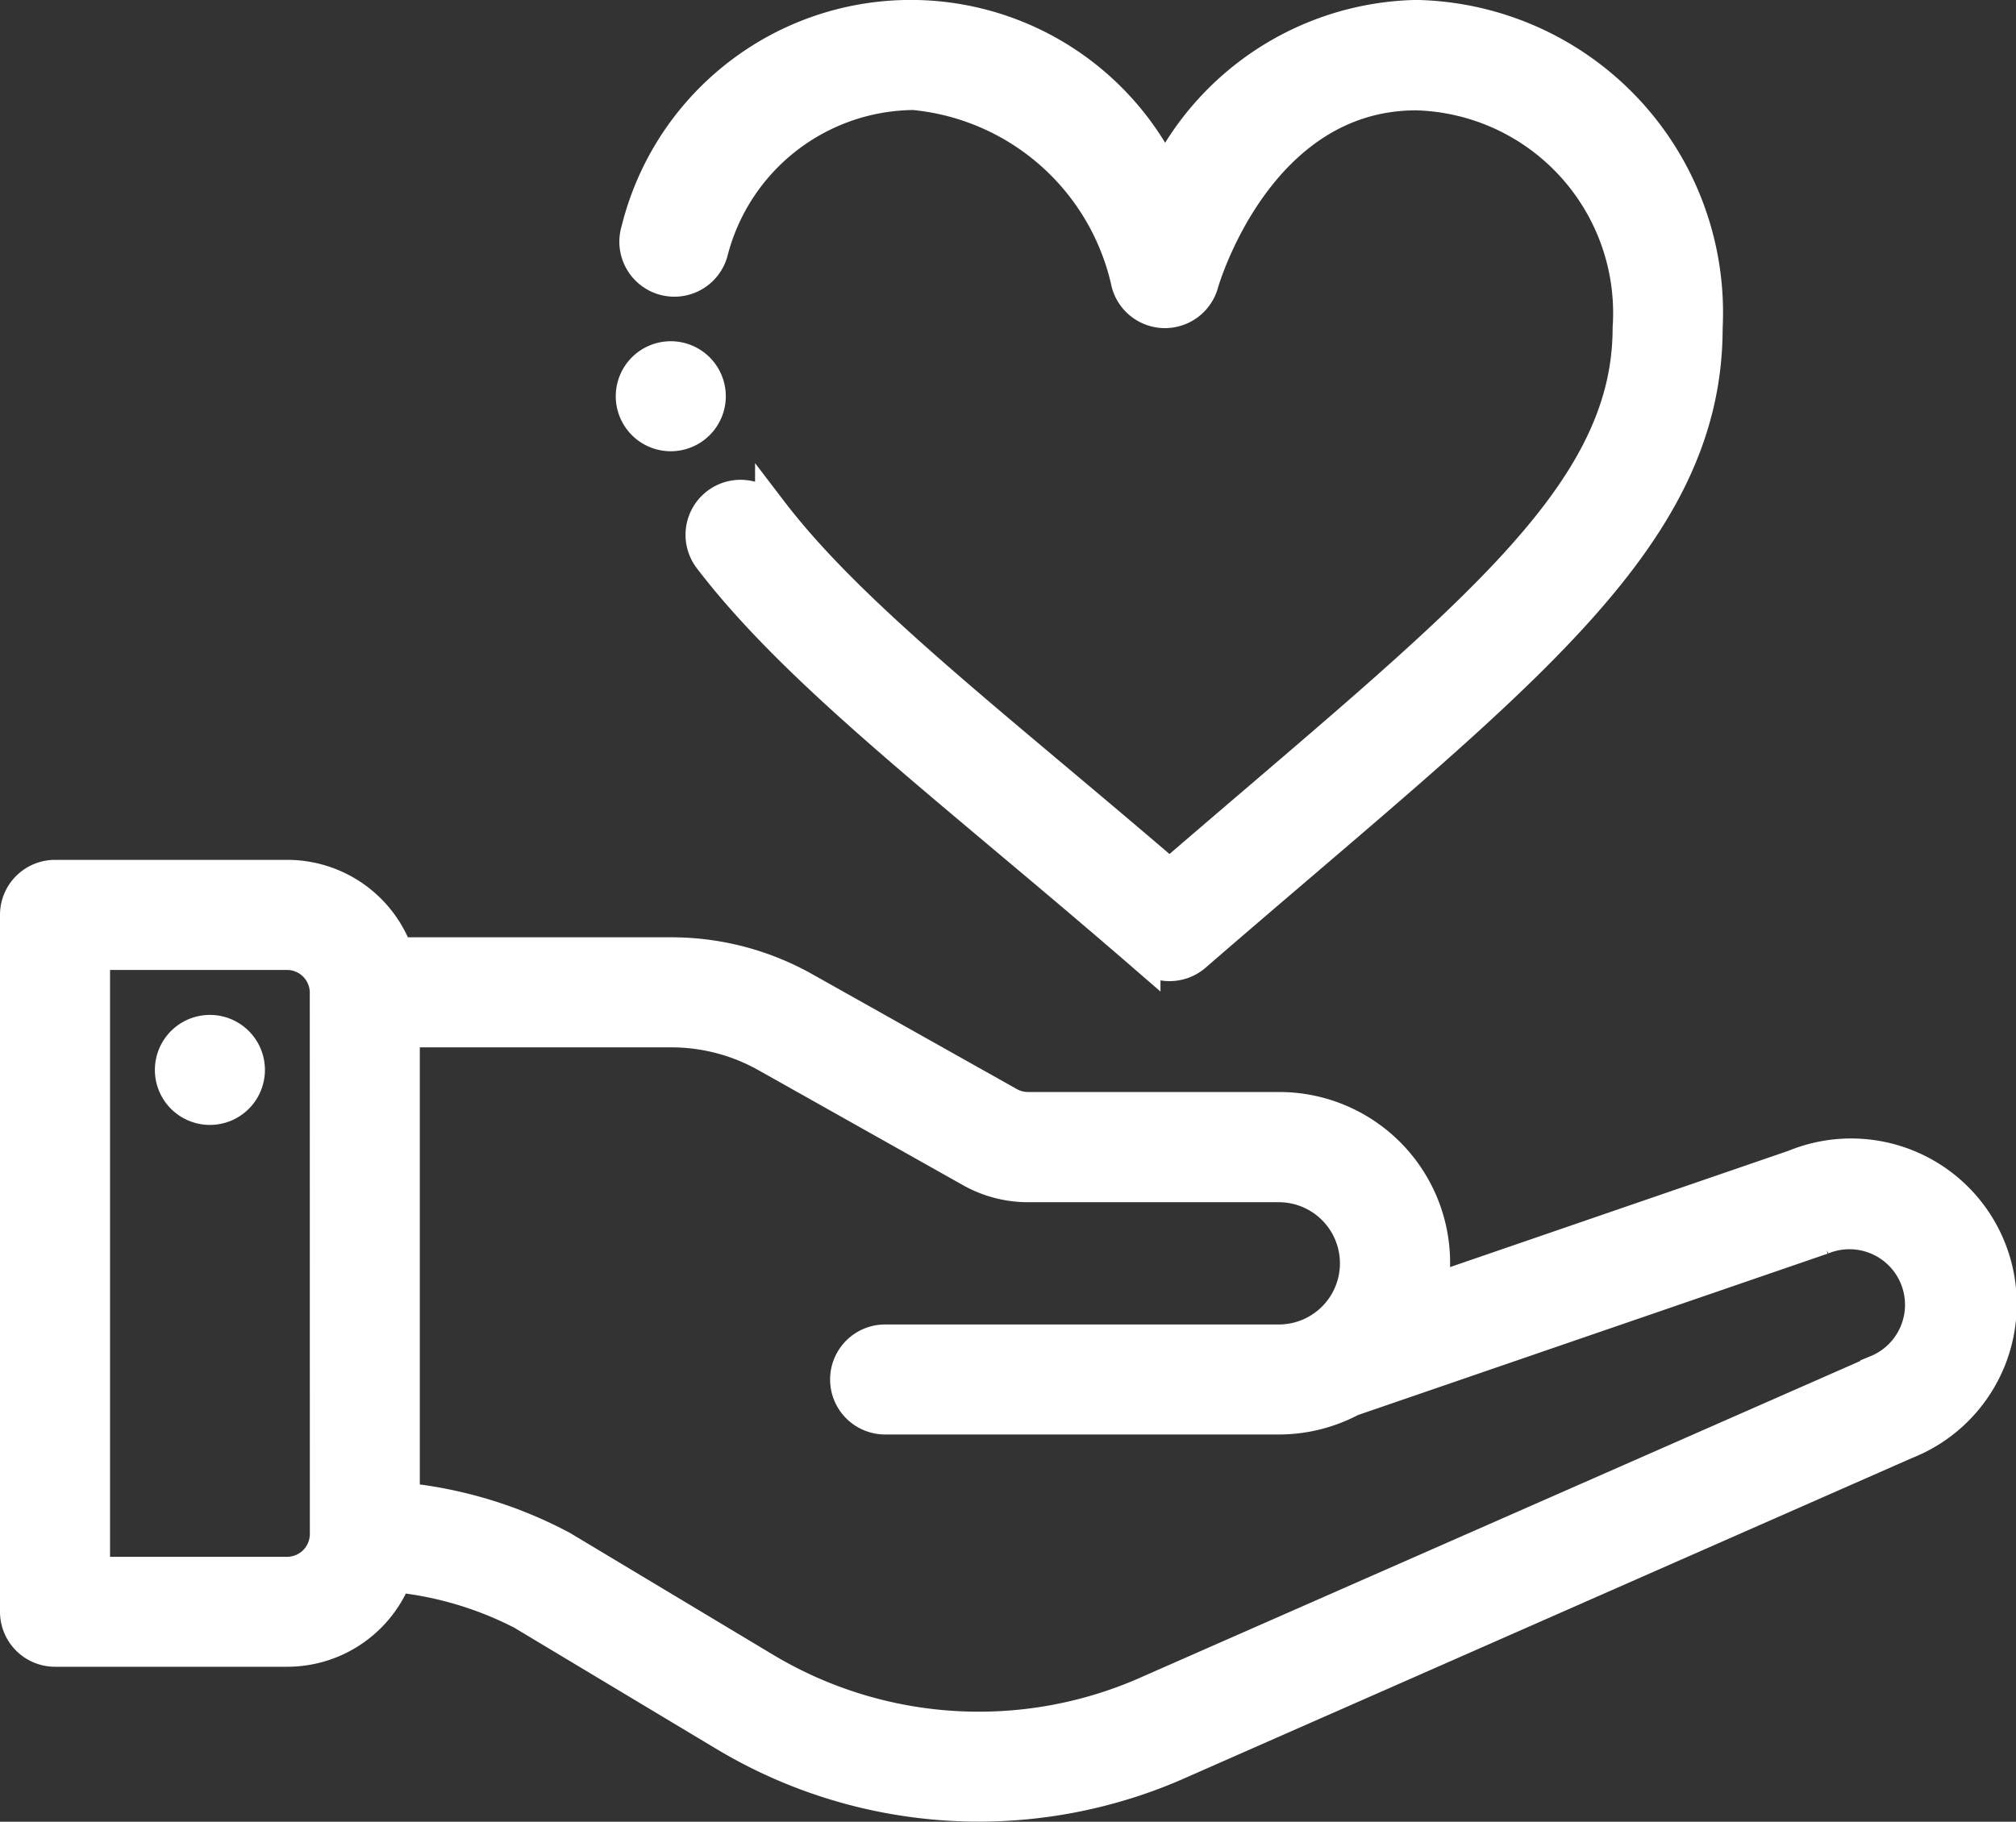 <svg xmlns="http://www.w3.org/2000/svg" width="30.926" height="27.953" viewBox="0 0 30.926 27.953">
  <rect x="0" y="0" width="30.926" height="27.953" fill="#333333" stroke="none"/>
  <g id="heart" transform="translate(0.25 0.25)">
    <path id="Path_64" data-name="Path 64" d="M40.594,262.6a.594.594,0,1,0,.594.594A.594.594,0,0,0,40.594,262.6Zm0,0" transform="translate(-37.624 -247.027)" fill="#fff" stroke="#fff" stroke-width="0.5"/>
    <path id="Path_65" data-name="Path 65" d="M27.306,227.034l-5.6,1.925a2.371,2.371,0,0,0-2.338-2.8H15.52a.6.6,0,0,1-.292-.076L12.09,224.32a4.162,4.162,0,0,0-2.039-.535H5.839a1.785,1.785,0,0,0-1.68-1.188H.594a.594.594,0,0,0-.594.594v10.693a.594.594,0,0,0,.594.594H4.159a1.786,1.786,0,0,0,1.663-1.143,5.424,5.424,0,0,1,1.94.576l3.107,1.864a7.573,7.573,0,0,0,7.031.4l11.088-4.882a2.29,2.29,0,0,0-1.682-4.261ZM4.753,232.7a.6.6,0,0,1-.594.591H1.188v-9.505h2.97a.6.6,0,0,1,.594.594Zm23.784-2.5-.019.008L17.41,235.094a6.385,6.385,0,0,1-5.931-.337l-3.107-1.864a6.551,6.551,0,0,0-2.432-.74v-7.179H10.05a2.972,2.972,0,0,1,1.457.382l3.139,1.765a1.785,1.785,0,0,0,.874.229h3.847a1.188,1.188,0,1,1,0,2.376H13.328a.594.594,0,1,0,0,1.188h6.039a2.372,2.372,0,0,0,1.114-.278l7.224-2.483a1.1,1.1,0,1,1,.832,2.042Zm0,0" transform="translate(0 -209.403)" fill="#fff" stroke="#fff" stroke-width="0.5"/>
    <path id="Path_66" data-name="Path 66" d="M167.749,14.911a.595.595,0,0,0,.778,0c4.847-4.2,7.846-6.327,7.846-9.631A4.549,4.549,0,0,0,171.924.5a4.4,4.4,0,0,0-3.856,2.461,4.32,4.32,0,0,0-8.094.825.594.594,0,1,0,1.14.334,3.224,3.224,0,0,1,3.1-2.431A3.716,3.716,0,0,1,167.495,4.6a.594.594,0,0,0,1.145,0c.008-.029.833-2.906,3.284-2.906a3.362,3.362,0,0,1,3.261,3.591c0,2.643-2.583,4.548-7.047,8.4-2.72-2.336-4.88-3.98-6.108-5.588a.594.594,0,1,0-.945.721c1.384,1.813,3.721,3.549,6.664,6.1Zm0,0" transform="translate(-150.447 -0.501)" fill="#fff" stroke="#fff" stroke-width="0.5"/>
    <path id="Path_67" data-name="Path 67" d="M159.594,88.6a.594.594,0,1,0,.594.594A.594.594,0,0,0,159.594,88.6Zm0,0" transform="translate(-149.554 -83.364)" fill="#fff" stroke="#fff" stroke-width="0.5"/>
  </g>
</svg>
